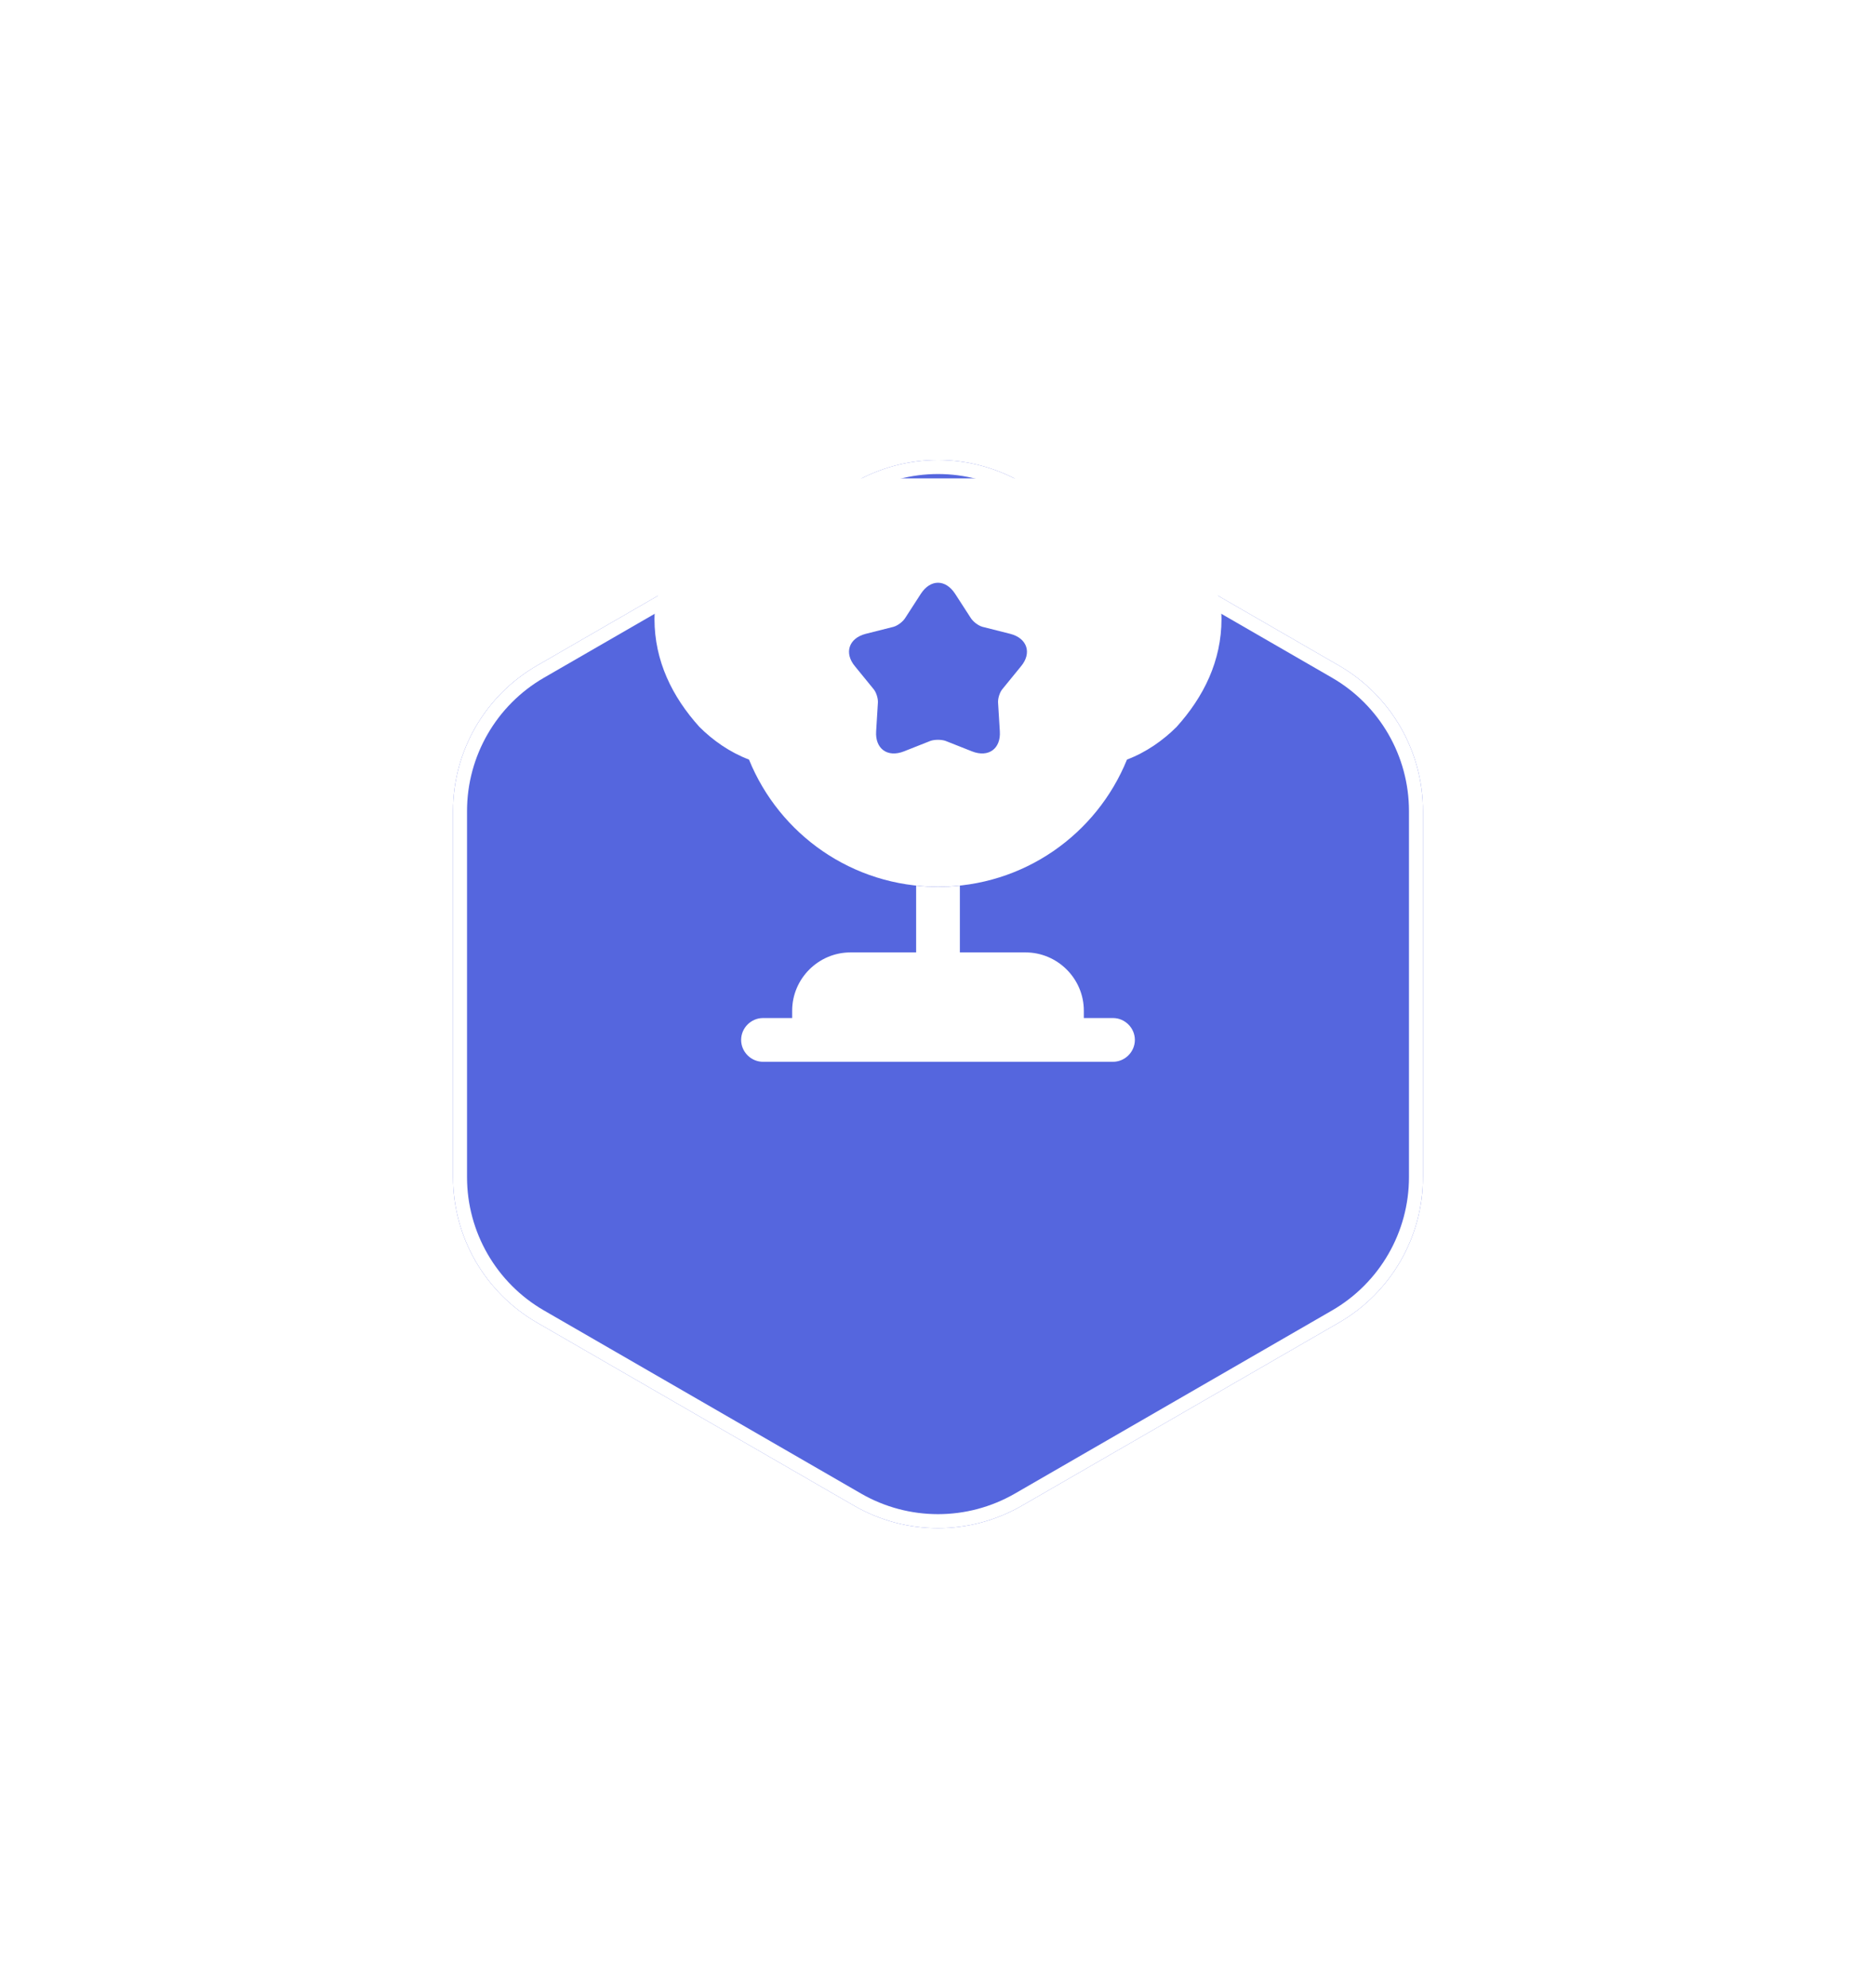 <svg width="134" height="142" viewBox="0 0 134 142" fill="none" xmlns="http://www.w3.org/2000/svg">
<g filter="url(#filter0_d_3646_4248)">
<path d="M61 18.464C64.713 16.32 69.287 16.32 73 18.464L95.641 31.536C99.354 33.679 101.641 37.641 101.641 41.928V68.072C101.641 72.359 99.354 76.32 95.641 78.464L73 91.536C69.287 93.68 64.713 93.68 61 91.536L38.359 78.464C34.646 76.32 32.359 72.359 32.359 68.072V41.928C32.359 37.641 34.646 33.679 38.359 31.536L61 18.464Z" fill="#5566DE"/>
<path d="M61.25 18.897C64.808 16.843 69.192 16.843 72.75 18.897L95.391 31.969C98.949 34.023 101.141 37.82 101.141 41.928V68.072C101.141 72.18 98.949 75.977 95.391 78.031L72.75 91.103C69.192 93.157 64.808 93.157 61.25 91.103L38.609 78.031C35.051 75.977 32.859 72.18 32.859 68.072V41.928C32.859 37.82 35.051 34.023 38.609 31.969L61.25 18.897Z" stroke="white"/>
</g>
<path d="M65.438 68.023H60.75C58.458 68.023 56.583 69.898 56.583 72.189V72.71H54.5C53.646 72.71 52.938 73.419 52.938 74.273C52.938 75.127 53.646 75.835 54.5 75.835H79.5C80.354 75.835 81.062 75.127 81.062 74.273C81.062 73.419 80.354 72.71 79.5 72.71H77.417V72.189C77.417 69.898 75.542 68.023 73.25 68.023H68.562V63.252C68.042 63.314 67.521 63.335 67 63.335C66.479 63.335 65.958 63.314 65.438 63.252V68.023Z" fill="white"/>
<path d="M80.499 54.25C81.874 53.729 83.082 52.875 84.041 51.917C85.978 49.771 87.249 47.208 87.249 44.208C87.249 41.208 84.895 38.854 81.895 38.854H80.728C79.374 36.083 76.541 34.167 73.249 34.167H60.749C57.457 34.167 54.624 36.083 53.27 38.854H52.103C49.103 38.854 46.749 41.208 46.749 44.208C46.749 47.208 48.02 49.771 49.957 51.917C50.916 52.875 52.124 53.729 53.499 54.25C55.666 59.583 60.874 63.333 66.999 63.333C73.124 63.333 78.332 59.583 80.499 54.25ZM72.916 47.604L71.624 49.188C71.416 49.417 71.27 49.875 71.291 50.188L71.416 52.229C71.499 53.479 70.603 54.125 69.436 53.667L67.541 52.917C67.249 52.812 66.749 52.812 66.457 52.917L64.561 53.667C63.395 54.125 62.499 53.479 62.582 52.229L62.707 50.188C62.728 49.875 62.582 49.417 62.374 49.188L61.082 47.604C60.27 46.646 60.624 45.583 61.832 45.271L63.812 44.771C64.124 44.688 64.499 44.396 64.666 44.125L65.77 42.417C66.457 41.354 67.541 41.354 68.228 42.417L69.332 44.125C69.499 44.396 69.874 44.688 70.186 44.771L72.166 45.271C73.374 45.583 73.728 46.646 72.916 47.604Z" fill="white"/>
<defs>
<filter id="filter0_d_3646_4248" x="0.359" y="0.856" width="133.281" height="140.287" filterUnits="userSpaceOnUse" color-interpolation-filters="sRGB">
<feFlood flood-opacity="0" result="BackgroundImageFix"/>
<feColorMatrix in="SourceAlpha" type="matrix" values="0 0 0 0 0 0 0 0 0 0 0 0 0 0 0 0 0 0 127 0" result="hardAlpha"/>
<feOffset dy="16"/>
<feGaussianBlur stdDeviation="16"/>
<feComposite in2="hardAlpha" operator="out"/>
<feColorMatrix type="matrix" values="0 0 0 0 0.21 0 0 0 0 0.063 0 0 0 0 0.65 0 0 0 0.4 0"/>
<feBlend mode="normal" in2="BackgroundImageFix" result="effect1_dropShadow_3646_4248"/>
<feBlend mode="normal" in="SourceGraphic" in2="effect1_dropShadow_3646_4248" result="shape"/>
</filter>
</defs>
</svg>
